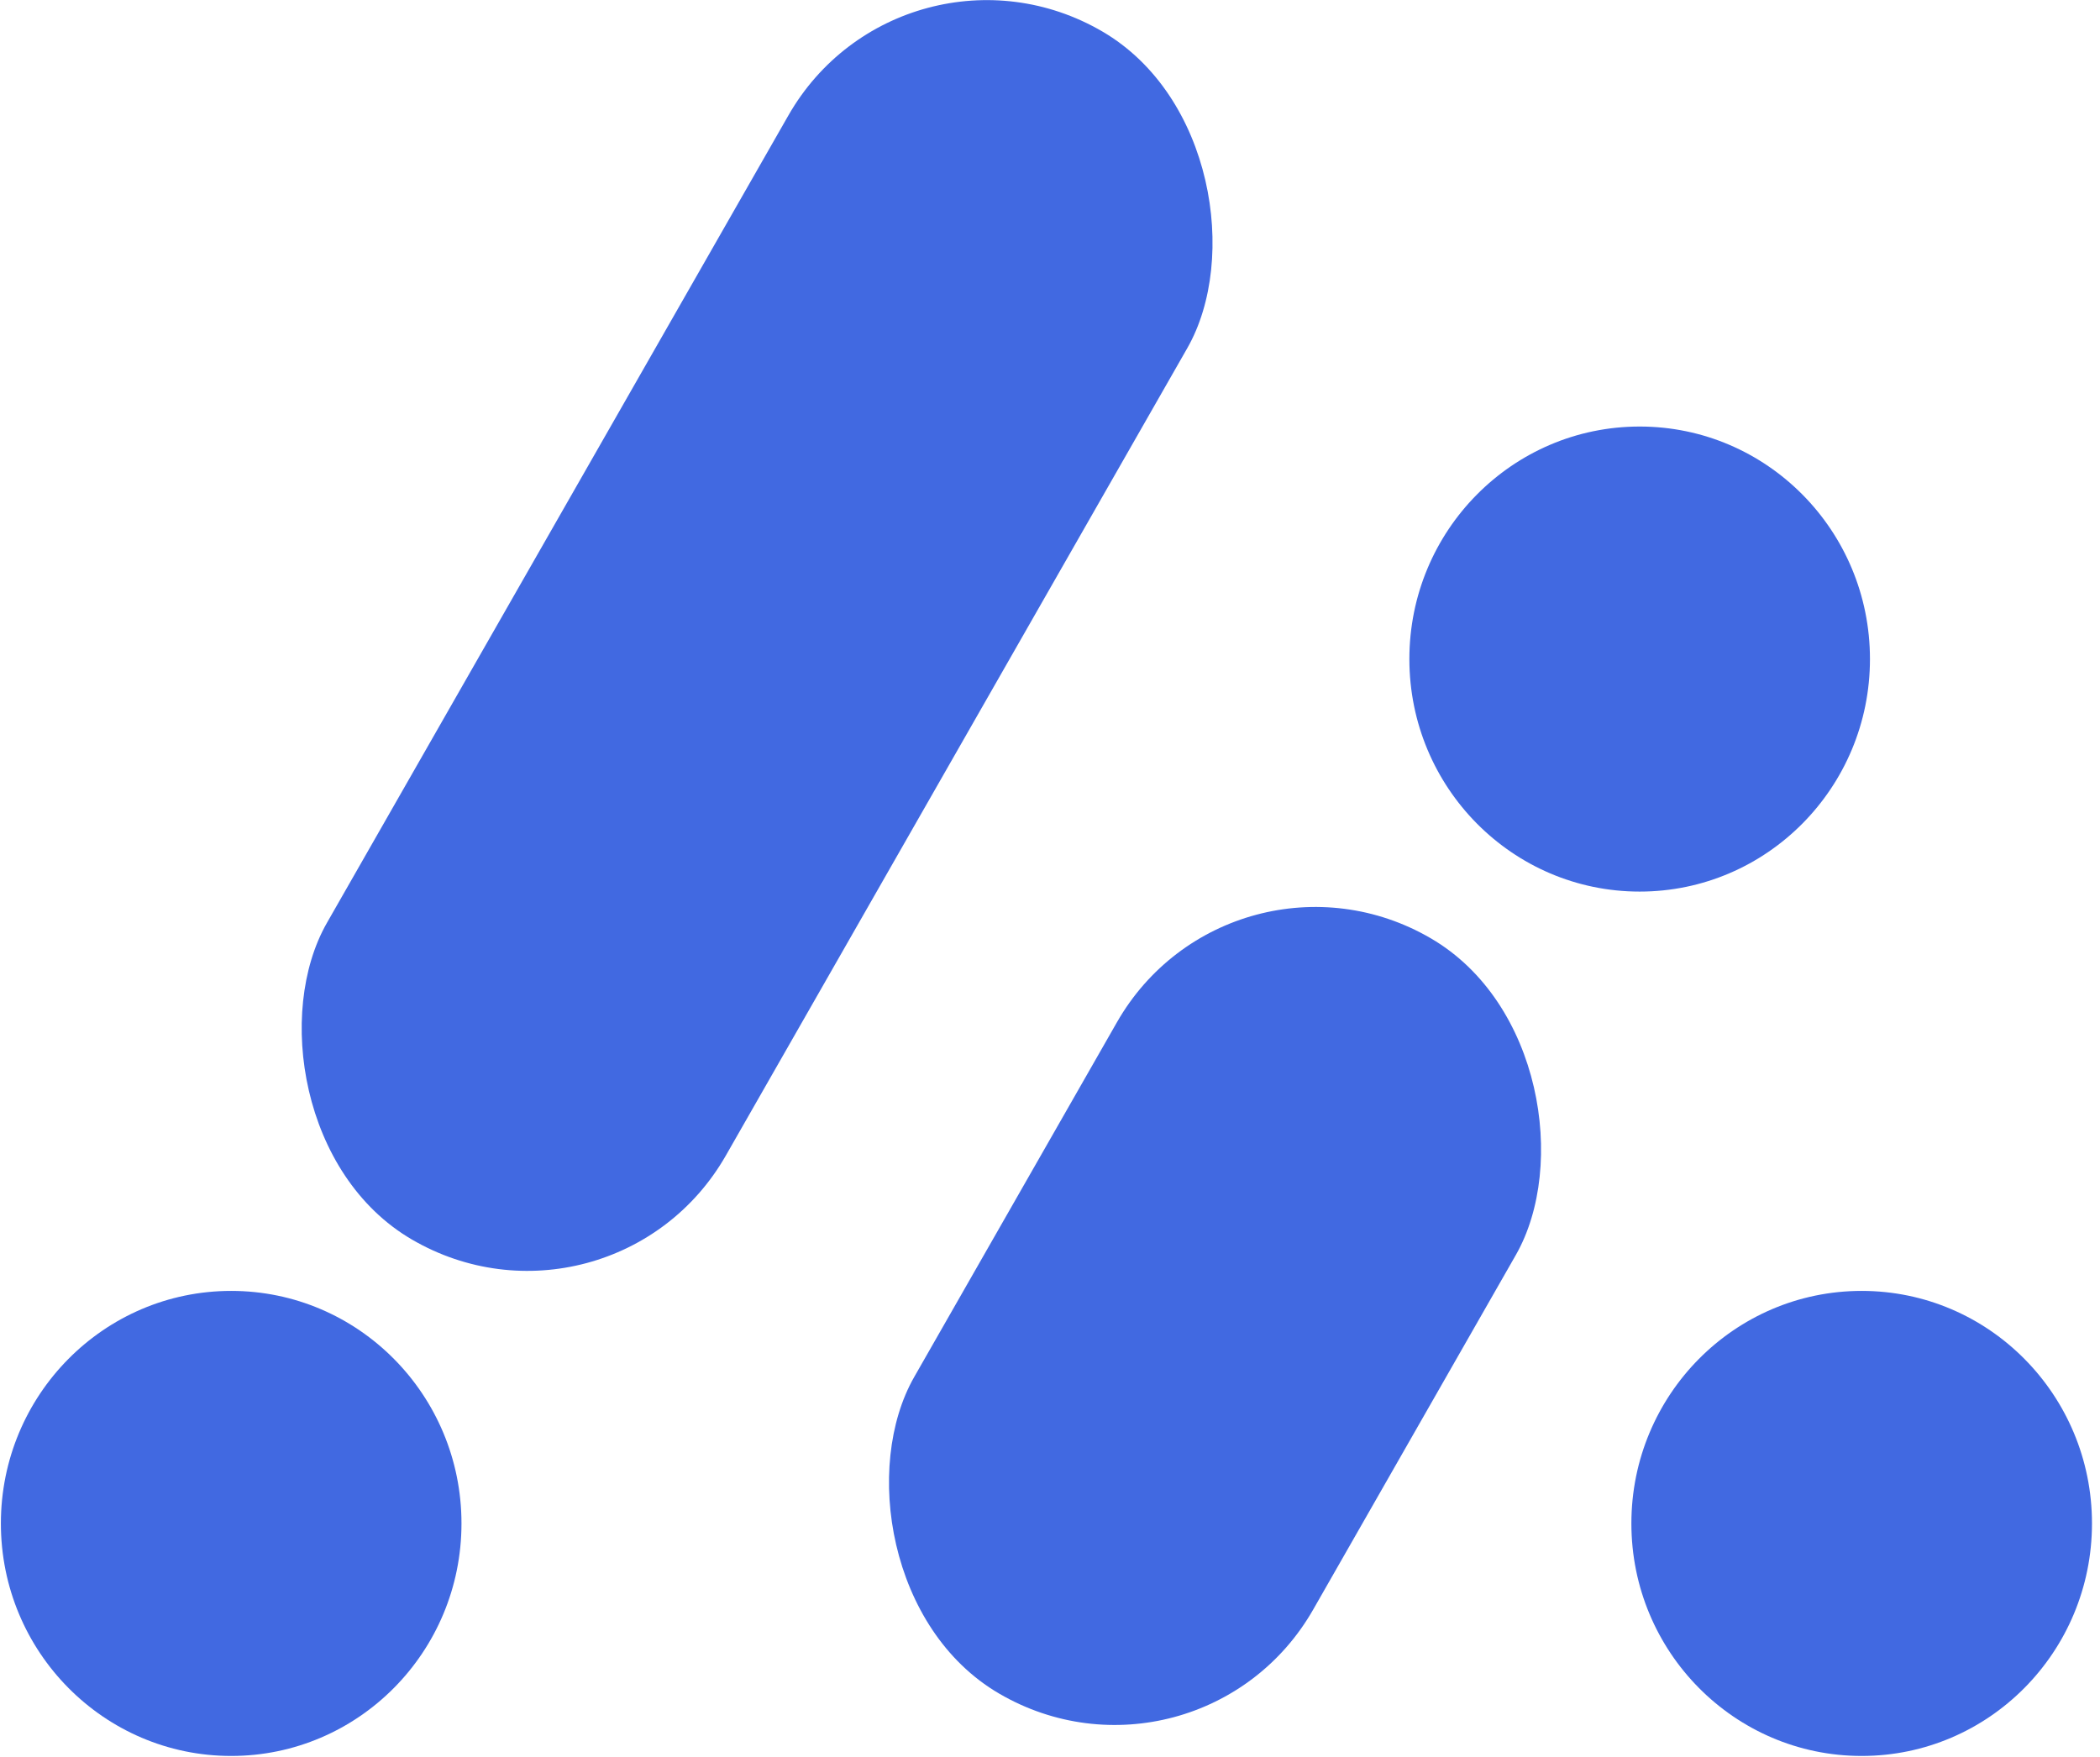 <svg width="251" height="210" viewBox="0 0 251 210" fill="none" xmlns="http://www.w3.org/2000/svg">
<ellipse cx="27.632" cy="182.115" rx="27.526" ry="27.797" fill="#4169E1"/>
<ellipse cx="222.515" cy="182.115" rx="27.526" ry="27.797" fill="#4169E1"/>
<ellipse cx="195.979" cy="78.786" rx="27.526" ry="27.797" fill="#4169E1"/>
<rect width="55.187" height="166.375" rx="27.593" transform="matrix(0.864 0.504 -0.496 0.868 107.913 -10.145)" fill="#4169E1"/>
<rect width="55.187" height="104.019" rx="27.593" transform="matrix(0.864 0.504 -0.496 0.868 147.181 98.264)" fill="#4169E1"/>
</svg>
